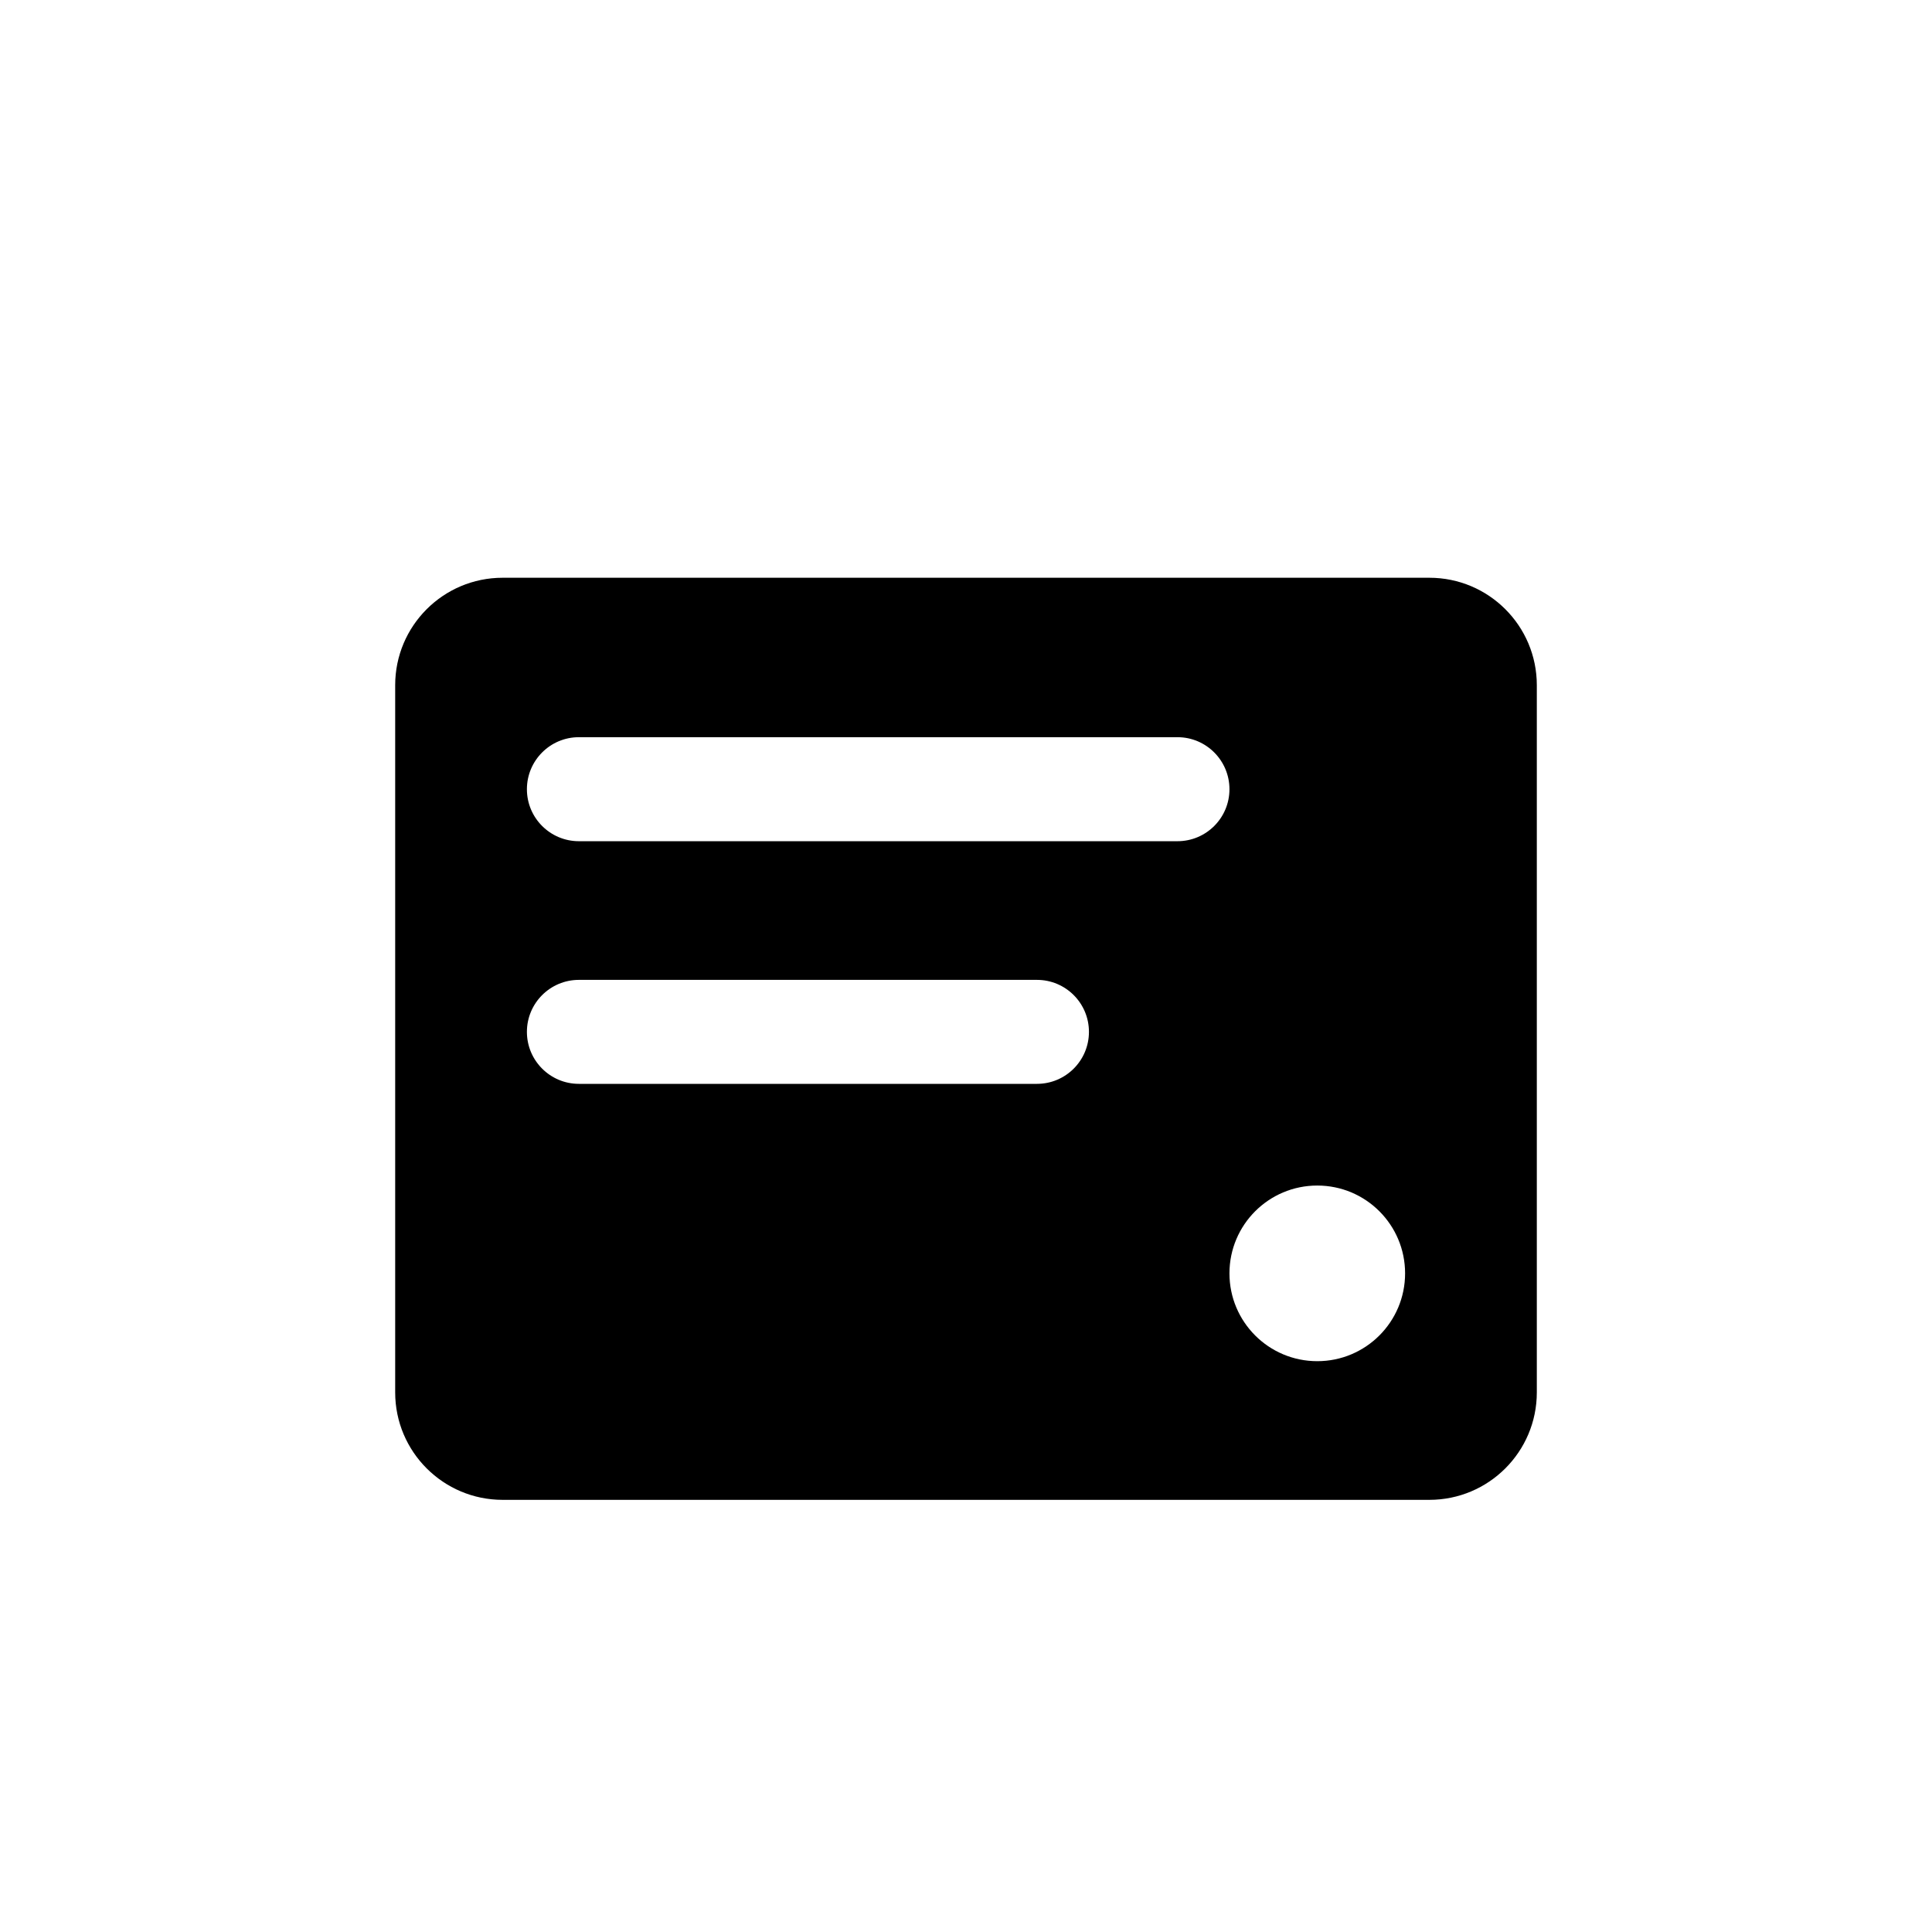 <?xml version="1.0" encoding="UTF-8"?>
<svg width="44px" height="44px" viewBox="0 0 44 44" version="1.1" xmlns="http://www.w3.org/2000/svg" xmlns:xlink="http://www.w3.org/1999/xlink">
    <title>-mockplus-</title>
    <path transform="translate(9, 13)" d="M23.553,0.158 C24.904,0.158 26,1.253 26,2.605 L26,18.711 C26,20.062 24.904,21.158 23.553,21.158 L2.447,21.158 C1.096,21.158 -2.78581468e-16,20.062 0,18.711 L0,2.605 C-6.09596951e-16,1.253 1.096,0.158 2.447,0.158 L23.553,0.158 Z M21,14 C19.895,14 19,14.895 19,16 C19,17.105 19.895,18 21,18 C22.105,18 23,17.105 23,16 C23,14.895 22.105,14 21,14 Z M14.616,9.316 L4.184,9.316 C3.53,9.316 3,9.846 3,10.5 C3,11.154 3.53,11.684 4.184,11.684 L4.184,11.684 L14.616,11.684 C15.27,11.684 15.8,11.154 15.8,10.5 C15.8,9.846 15.27,9.316 14.616,9.316 L14.616,9.316 Z M17.816,3.789 L4.184,3.789 C3.53,3.789 3,4.32 3,4.974 C3,5.628 3.53,6.158 4.184,6.158 L4.184,6.158 L17.816,6.158 C18.47,6.158 19,5.628 19,4.974 C19,4.32 18.47,3.789 17.816,3.789 L17.816,3.789 Z" id="path-2"></path>
</svg>
